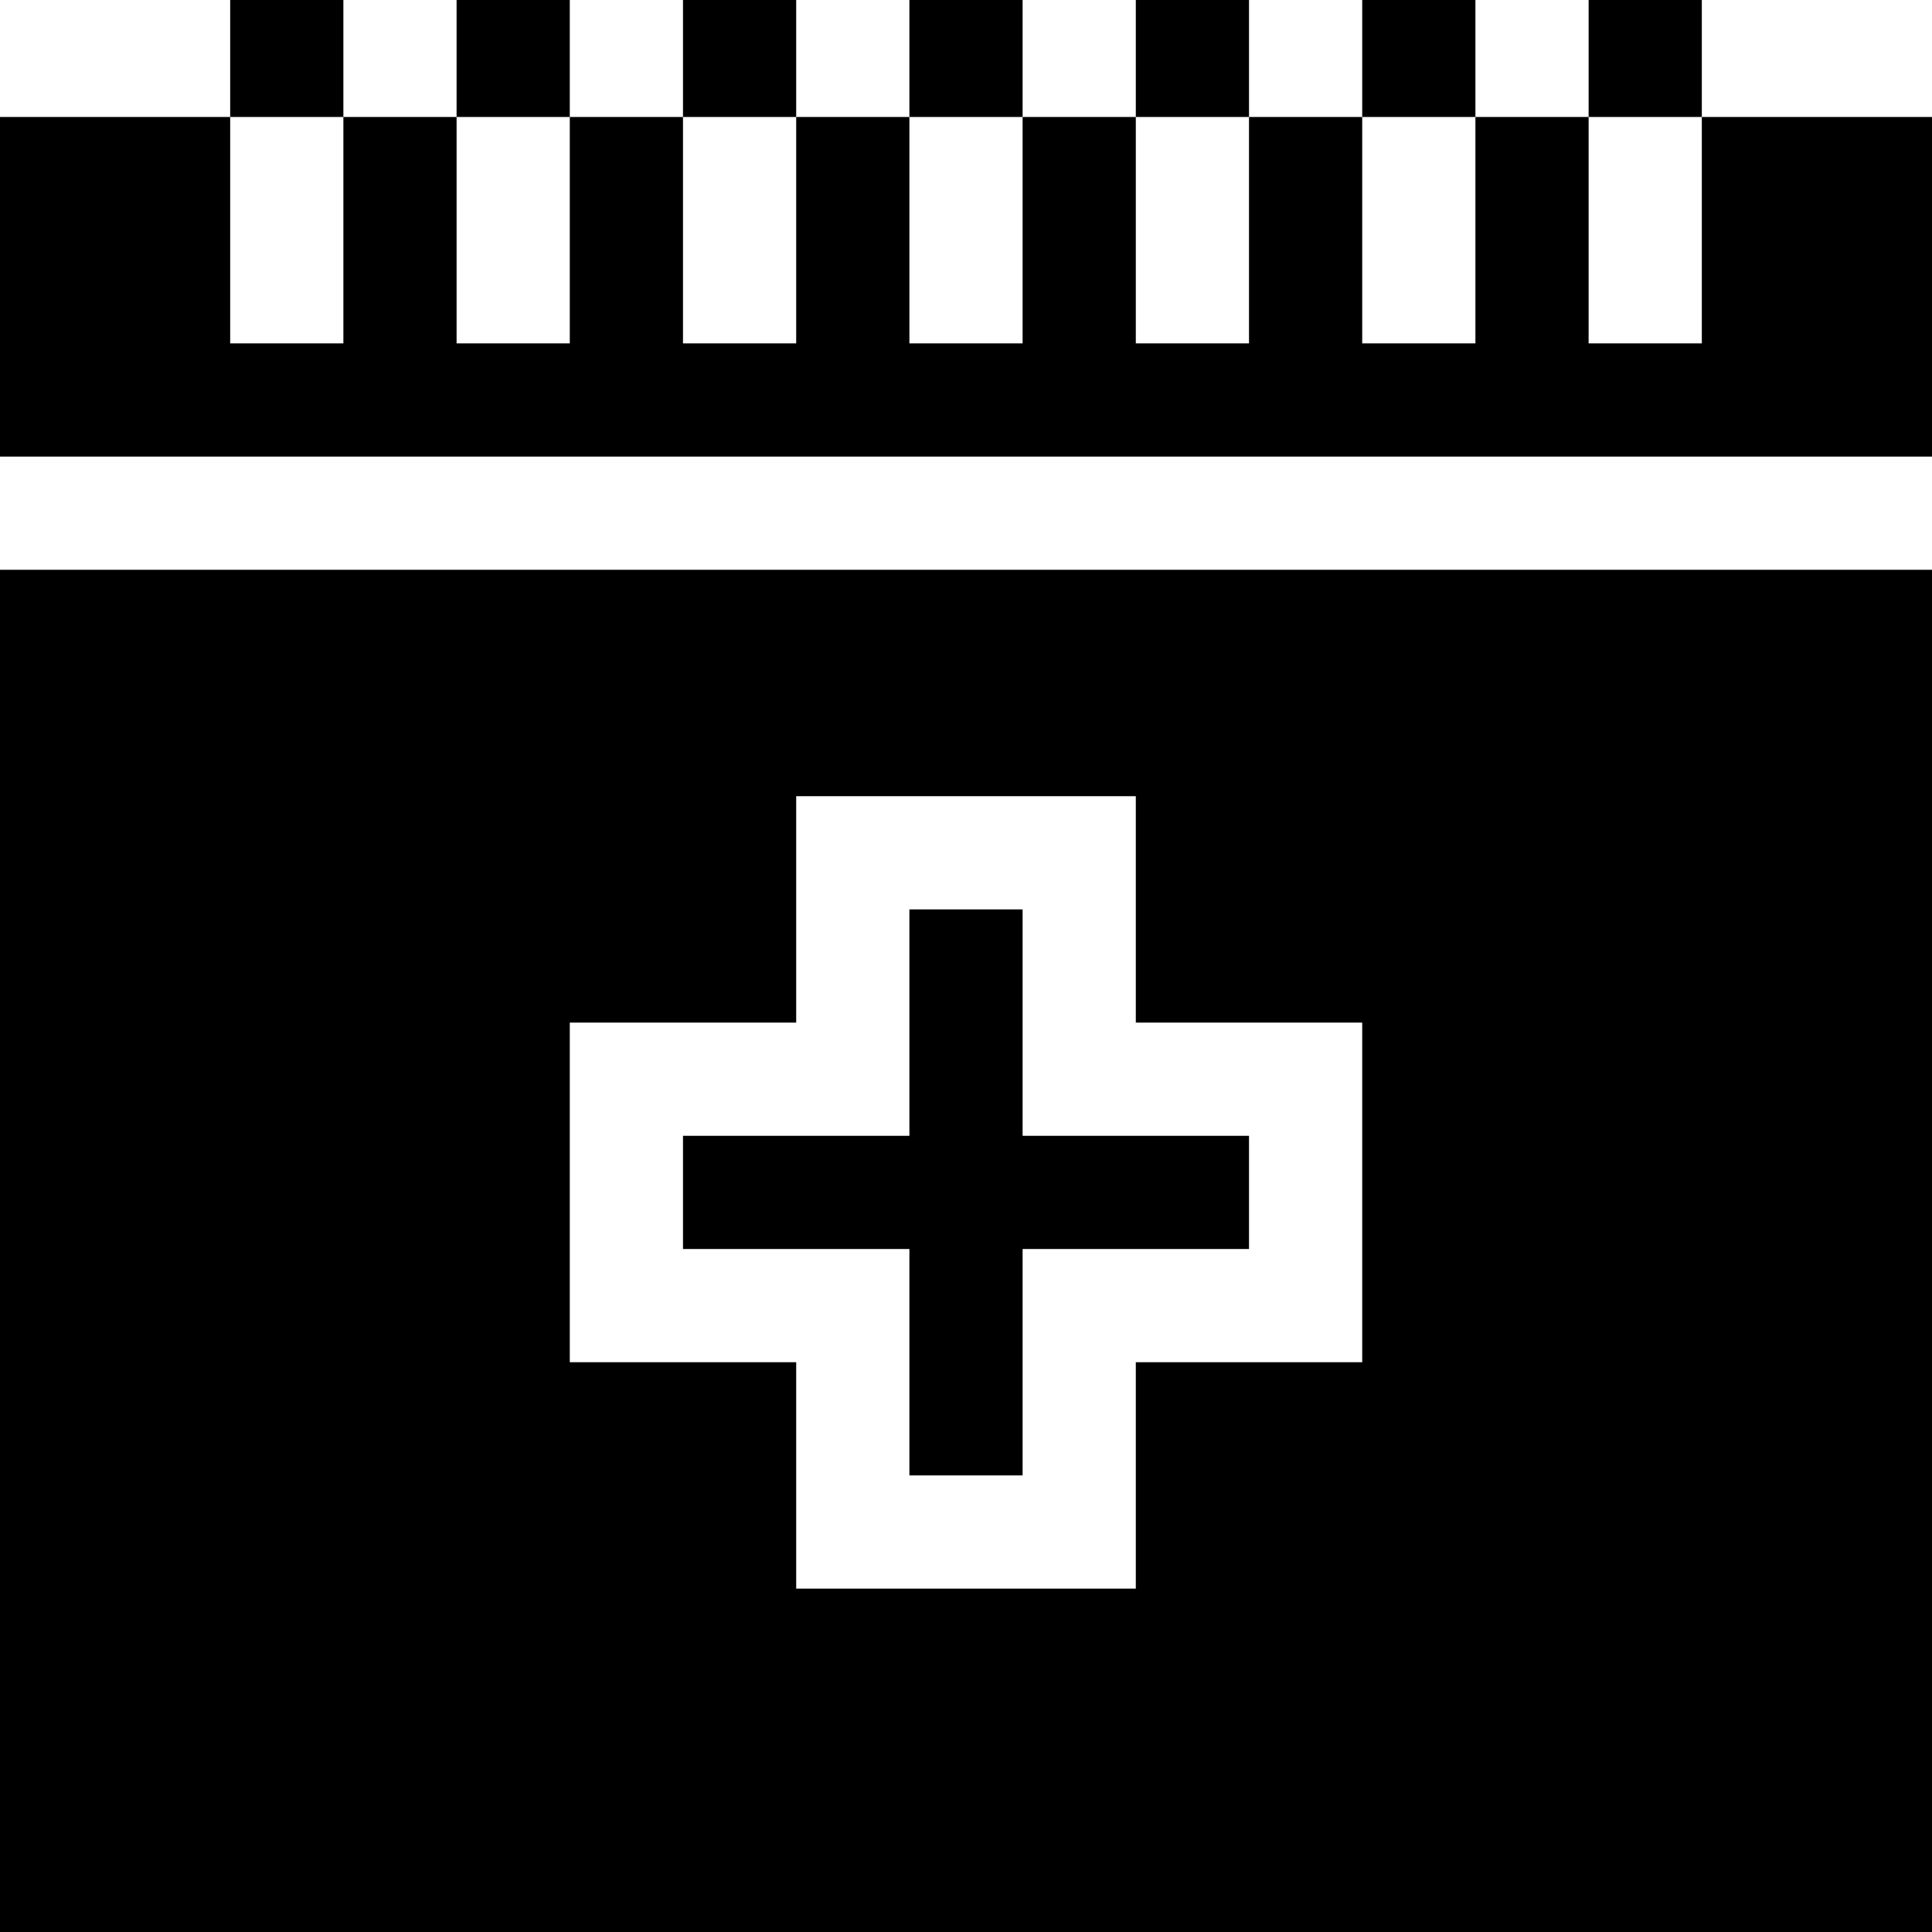 <svg viewBox="0 0 512 512" xmlns="http://www.w3.org/2000/svg"><path d="m61 0h30v31h-30zm0 0"/><path d="m121 0h30v31h-30zm0 0"/><path d="m181 0h30v31h-30zm0 0"/><path d="m241 0h30v31h-30zm0 0"/><path d="m301 0h30v31h-30zm0 0"/><path d="m361 0h30v31h-30zm0 0"/><path d="m421 0h30v31h-30zm0 0"/><path d="m451 31v60h-30v-60h-30v60h-30v-60h-30v60h-30v-60h-30v60h-30v-60h-30v60h-30v-60h-30v60h-30v-60h-30v60h-30v-60h-61v90h512v-90zm0 0"/><path d="m241 391h30v-60h60v-30h-60v-60h-30v60h-60v30h60zm0 0"/><path d="m0 512h512v-361h-512zm151-241h60v-60h90v60h60v90h-60v60h-90v-60h-60zm0 0"/></svg>